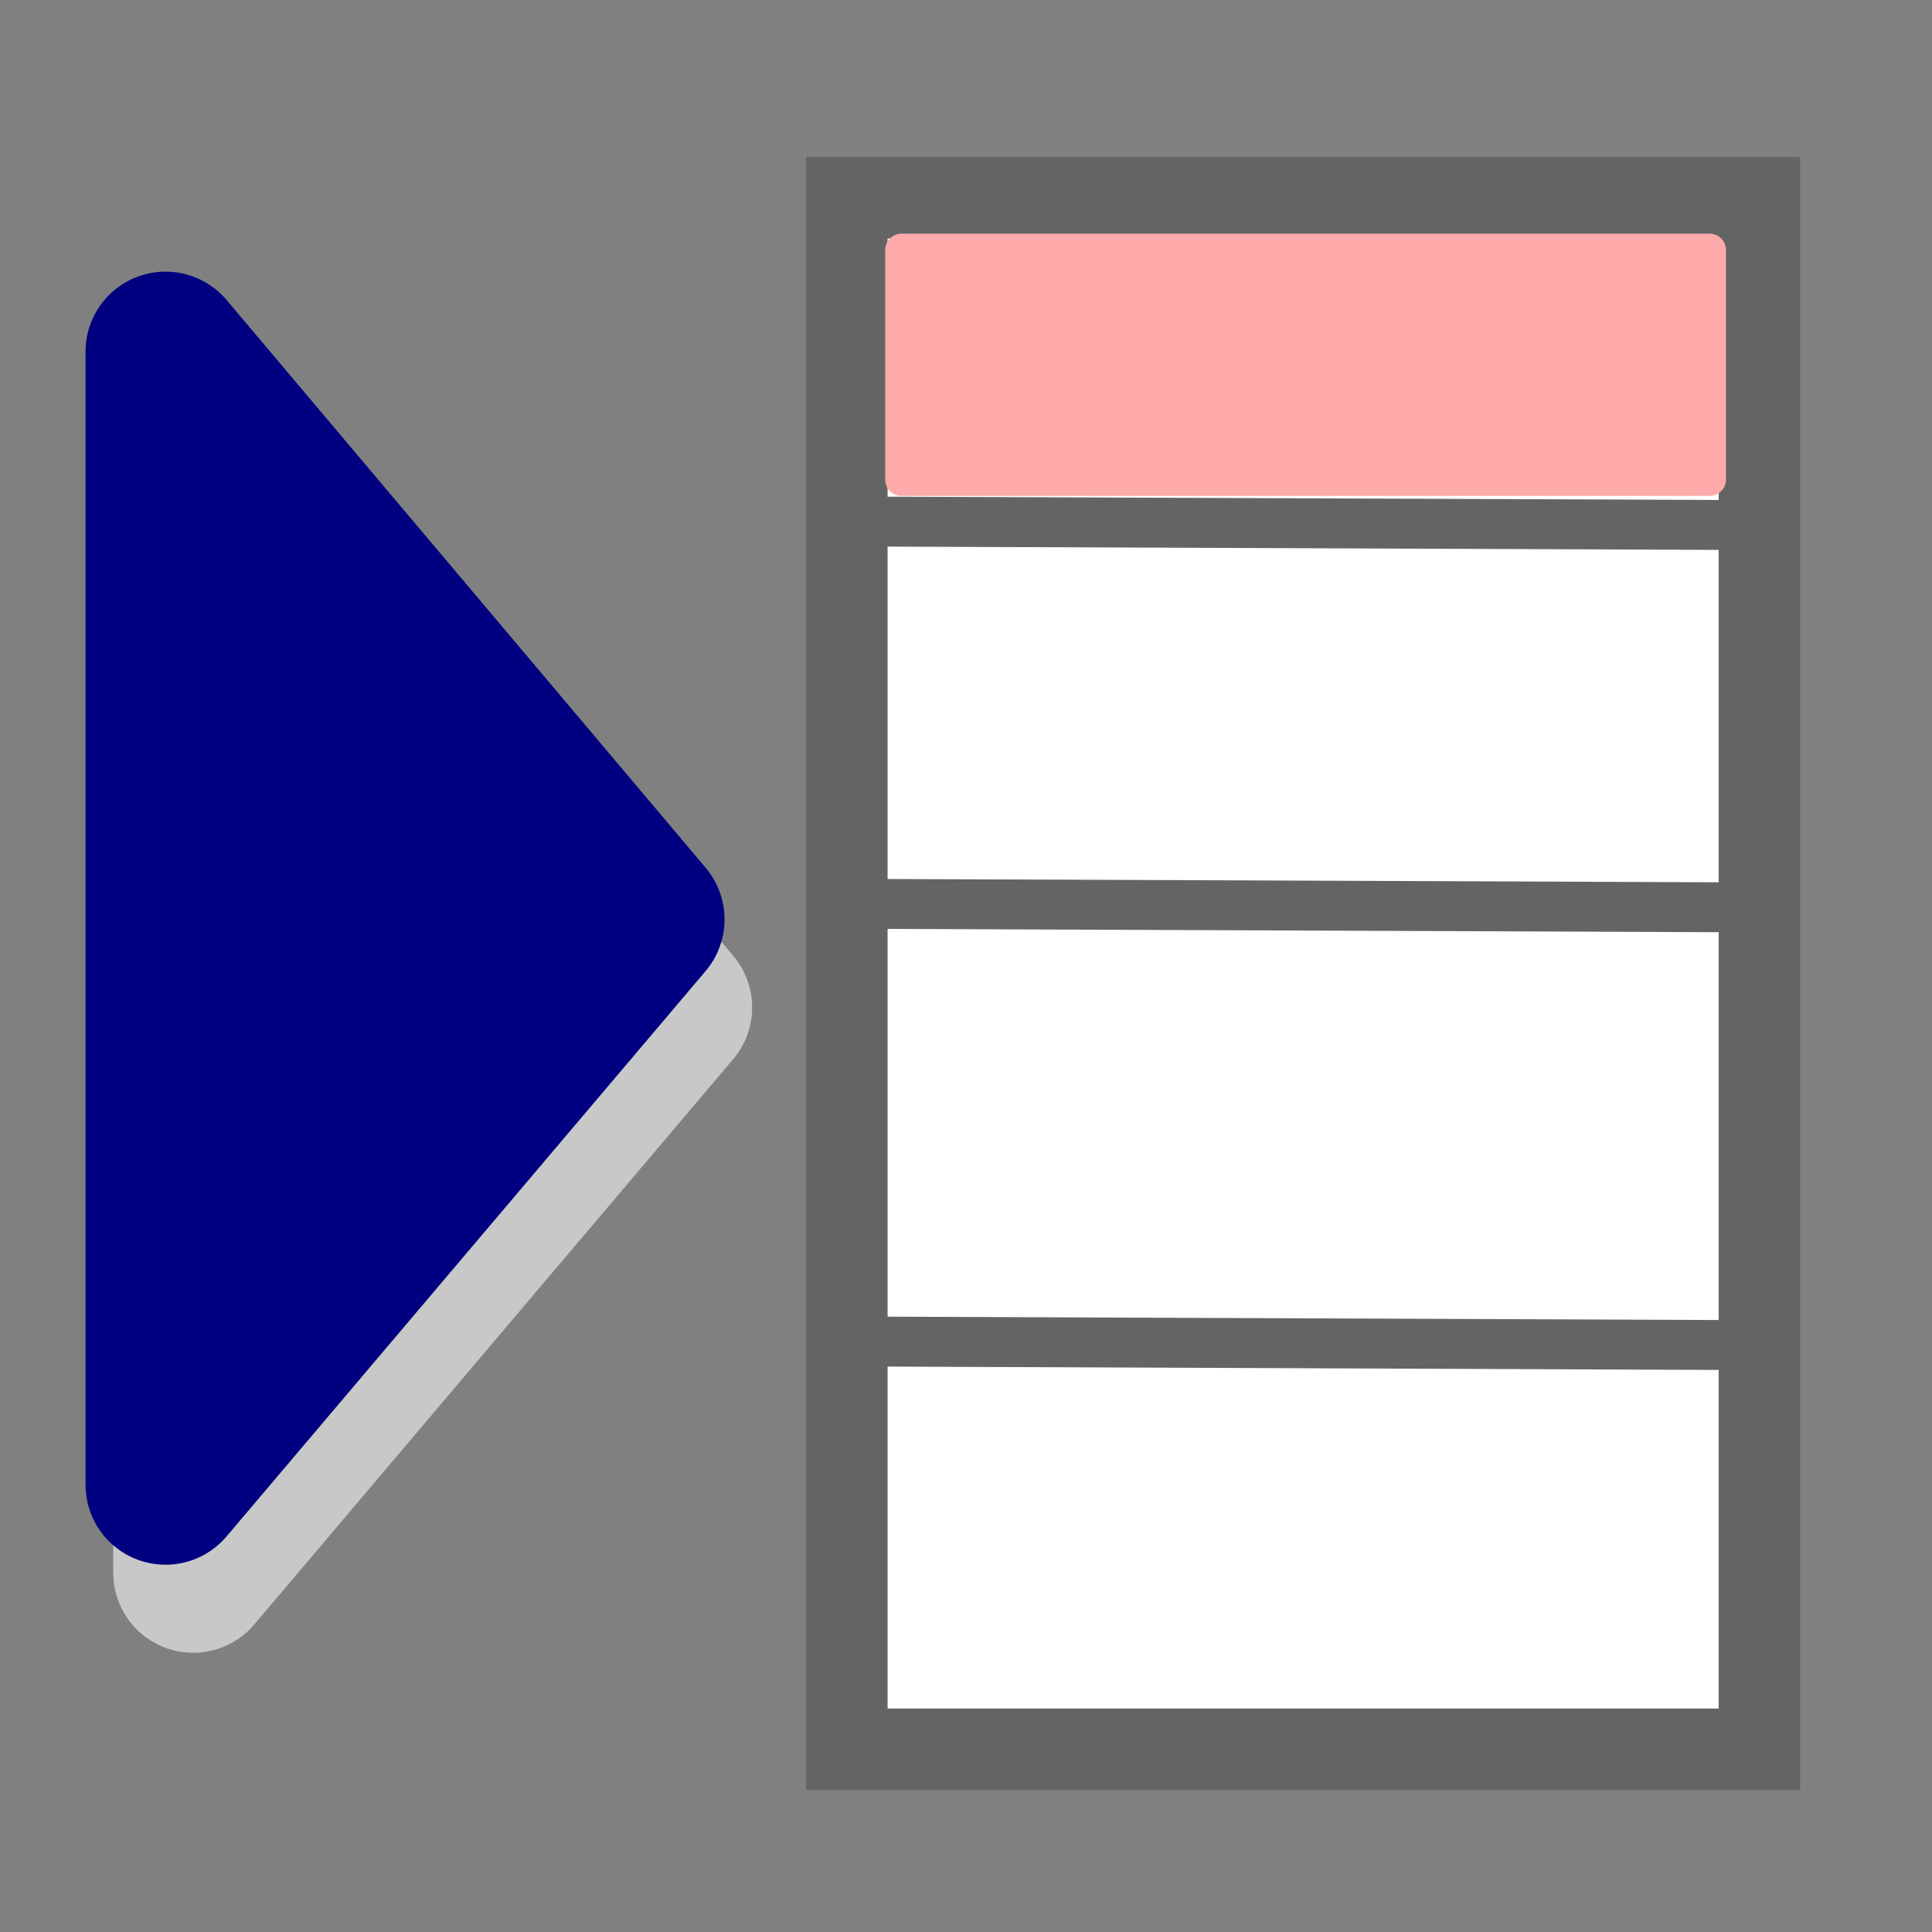 <svg xmlns="http://www.w3.org/2000/svg" xmlns:svg="http://www.w3.org/2000/svg" id="svg2" width="24" height="24" version="1.0"><rect width="100%" height="100%" fill="#808080" stroke="none"/><g id="layer1"><rect style="fill:#fff;fill-opacity:1;fill-rule:nonzero;stroke:#646464;stroke-width:1.012;stroke-miterlimit:4;stroke-dasharray:none;stroke-dashoffset:0;stroke-opacity:1" id="rect2383" width="11.336" height="19.273" x="10.52" y="2.457"/><path style="fill:none;fill-rule:evenodd" id="path3157" d="M 10.312,4.375 L 17.062,4.312"/><path style="fill:none;fill-rule:evenodd;stroke:#646464;stroke-width:.62;stroke-linecap:butt;stroke-linejoin:miter;stroke-miterlimit:4;stroke-dasharray:none;stroke-dashoffset:0;stroke-opacity:1" id="path3165" d="M 10.76,6.479 L 21.365,6.521"/><path style="fill:none;fill-rule:evenodd;stroke:#646464;stroke-width:.62;stroke-linecap:butt;stroke-linejoin:miter;stroke-miterlimit:4;stroke-dasharray:none;stroke-dashoffset:0;stroke-opacity:1" id="path3167" d="M 10.948,11.229 L 21.552,11.271"/><rect style="fill:#8faaff;fill-opacity:1;fill-rule:nonzero;stroke:#8faaff;stroke-width:.382;stroke-linecap:round;stroke-linejoin:round;stroke-miterlimit:4;stroke-dasharray:none;stroke-dashoffset:0;stroke-opacity:1" id="rect3173" width="7.375" height="3.438" x="29.438" y="-1.188"/><rect style="fill:#faa;fill-opacity:1;fill-rule:nonzero;stroke:#faa;stroke-width:.406;stroke-linecap:round;stroke-linejoin:round;stroke-miterlimit:4;stroke-dasharray:none;stroke-dashoffset:0;stroke-opacity:1" id="rect3175" width="10.039" height="2.851" x="11.199" y="3.106"/><path style="fill:none;fill-rule:evenodd;stroke:#646464;stroke-width:.62;stroke-linecap:butt;stroke-linejoin:miter;stroke-miterlimit:4;stroke-dasharray:none;stroke-dashoffset:0;stroke-opacity:1" id="path3219" d="M 11.01,16.666 L 21.615,16.709"/><path style="fill:#c8c8c8;fill-opacity:1;fill-rule:evenodd;stroke:#c8c8c8;stroke-width:1.987;stroke-linecap:round;stroke-linejoin:round;stroke-miterlimit:4;stroke-dasharray:none;stroke-opacity:1" id="path3221" d="M 2.4,5.462 L 2.4,19.538 L 8.35,12.515 L 2.4,5.462 z"/><path style="fill:navy;fill-rule:evenodd;stroke:navy;stroke-width:1.987;stroke-linecap:round;stroke-linejoin:round;stroke-miterlimit:4;stroke-dasharray:none;stroke-opacity:1" id="path3171" d="M 2.056,4.368 L 2.056,18.444 L 8.007,11.421 L 2.056,4.368 z"/></g></svg>